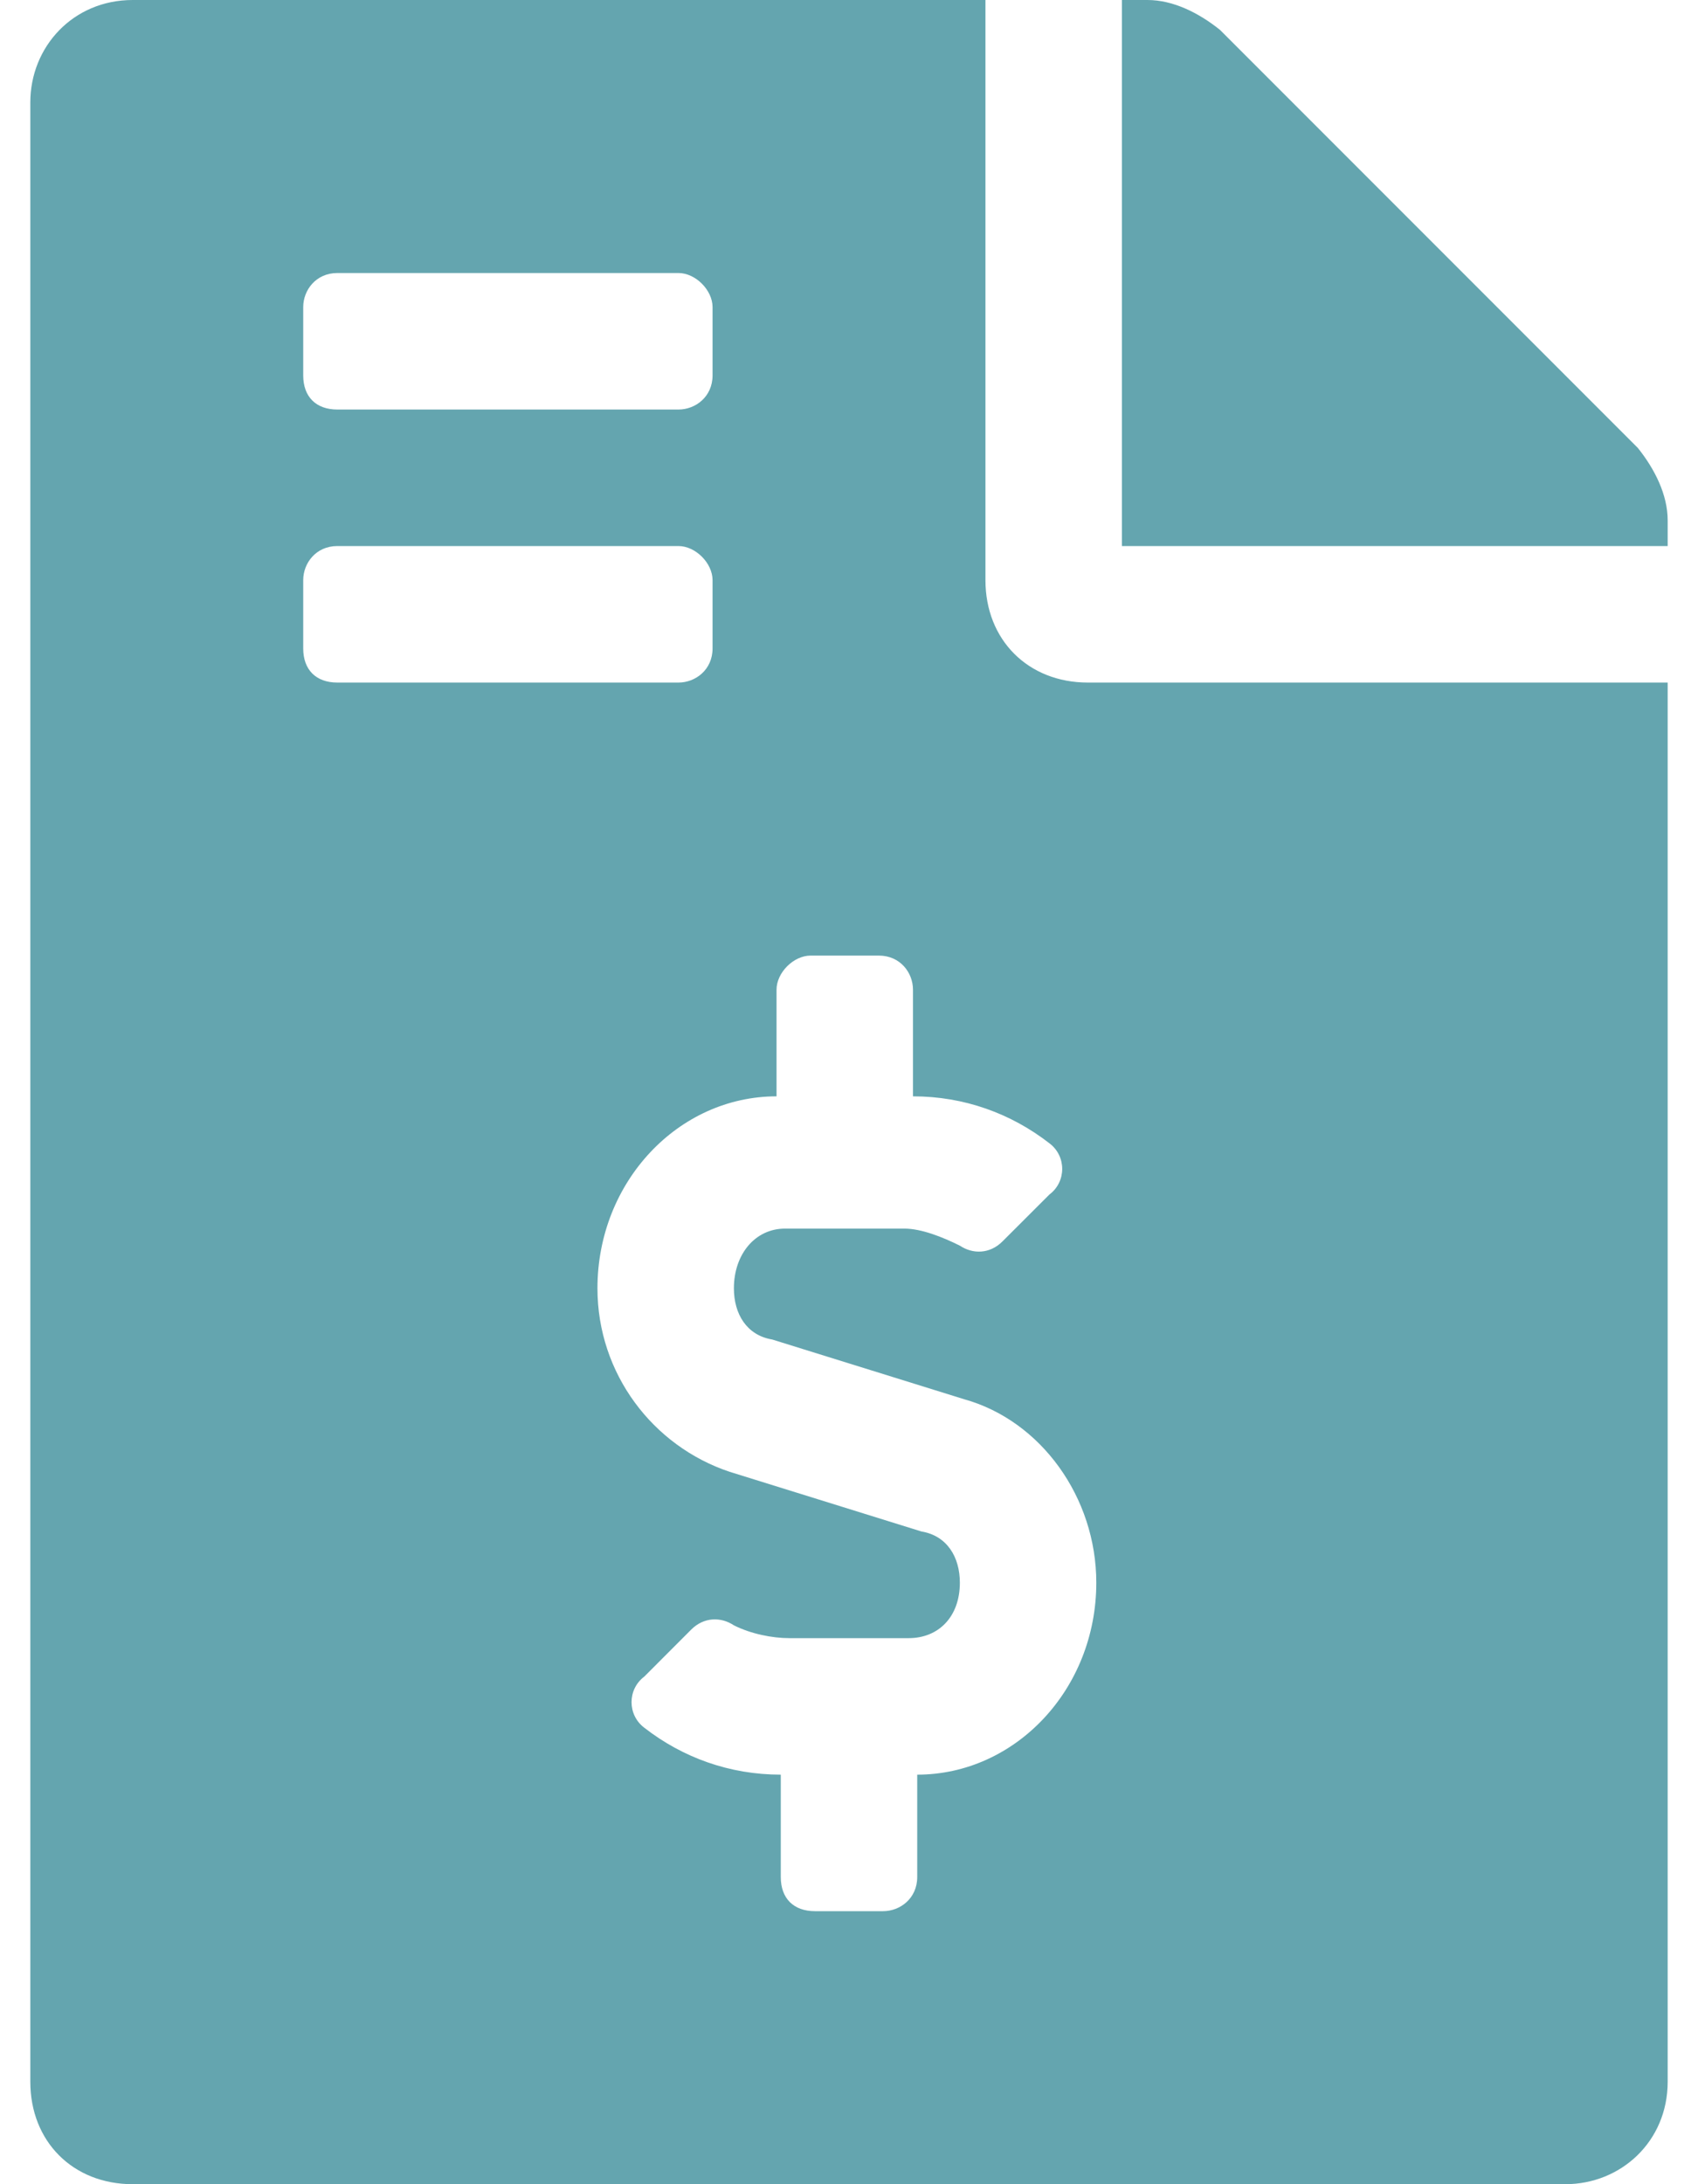 <svg width="28" height="36" viewBox="0 0 28 36" fill="none" xmlns="http://www.w3.org/2000/svg">
<path d="M27.008 7.383C27.289 7.734 27.5 8.156 27.5 8.578V9H18.5V0H18.922C19.344 0 19.766 0.211 20.117 0.492L27.008 7.383ZM16.25 9.562C16.25 10.547 16.953 11.25 17.938 11.25H27.5V34.312C27.5 35.297 26.727 36 25.812 36H2.188C1.203 36 0.5 35.297 0.5 34.312V1.688C0.5 0.773 1.203 0 2.188 0H16.25V9.562ZM5 5.062V6.188C5 6.539 5.211 6.75 5.562 6.75H11.188C11.469 6.75 11.75 6.539 11.75 6.188V5.062C11.75 4.781 11.469 4.5 11.188 4.5H5.562C5.211 4.5 5 4.781 5 5.062ZM5 10.688C5 11.039 5.211 11.25 5.562 11.25H11.188C11.469 11.25 11.75 11.039 11.75 10.688V9.562C11.75 9.281 11.469 9 11.188 9H5.562C5.211 9 5 9.281 5 9.562V10.688ZM15.125 29.25C16.742 29.25 18.078 27.844 18.078 26.086C18.078 24.68 17.164 23.414 15.898 23.062L12.734 22.078C12.312 22.008 12.102 21.656 12.102 21.234C12.102 20.672 12.453 20.25 12.945 20.25H14.914C15.195 20.25 15.547 20.391 15.828 20.531C16.039 20.672 16.32 20.672 16.531 20.461L17.305 19.688C17.586 19.477 17.586 19.055 17.305 18.844C16.672 18.352 15.898 18.07 15.055 18.07V16.312C15.055 16.031 14.844 15.75 14.492 15.75H13.367C13.086 15.75 12.805 16.031 12.805 16.312V18.07C11.188 18.07 9.852 19.477 9.852 21.234C9.852 22.641 10.766 23.836 12.031 24.258L15.195 25.242C15.617 25.312 15.828 25.664 15.828 26.086C15.828 26.648 15.477 27 14.984 27H13.016C12.734 27 12.383 26.93 12.102 26.789C11.891 26.648 11.609 26.648 11.398 26.859L10.625 27.633C10.344 27.844 10.344 28.266 10.625 28.477C11.258 28.969 12.031 29.25 12.875 29.25V30.938C12.875 31.289 13.086 31.5 13.438 31.5H14.562C14.844 31.5 15.125 31.289 15.125 30.938V29.25Z" fill="#64A5AF"/>
</svg>

